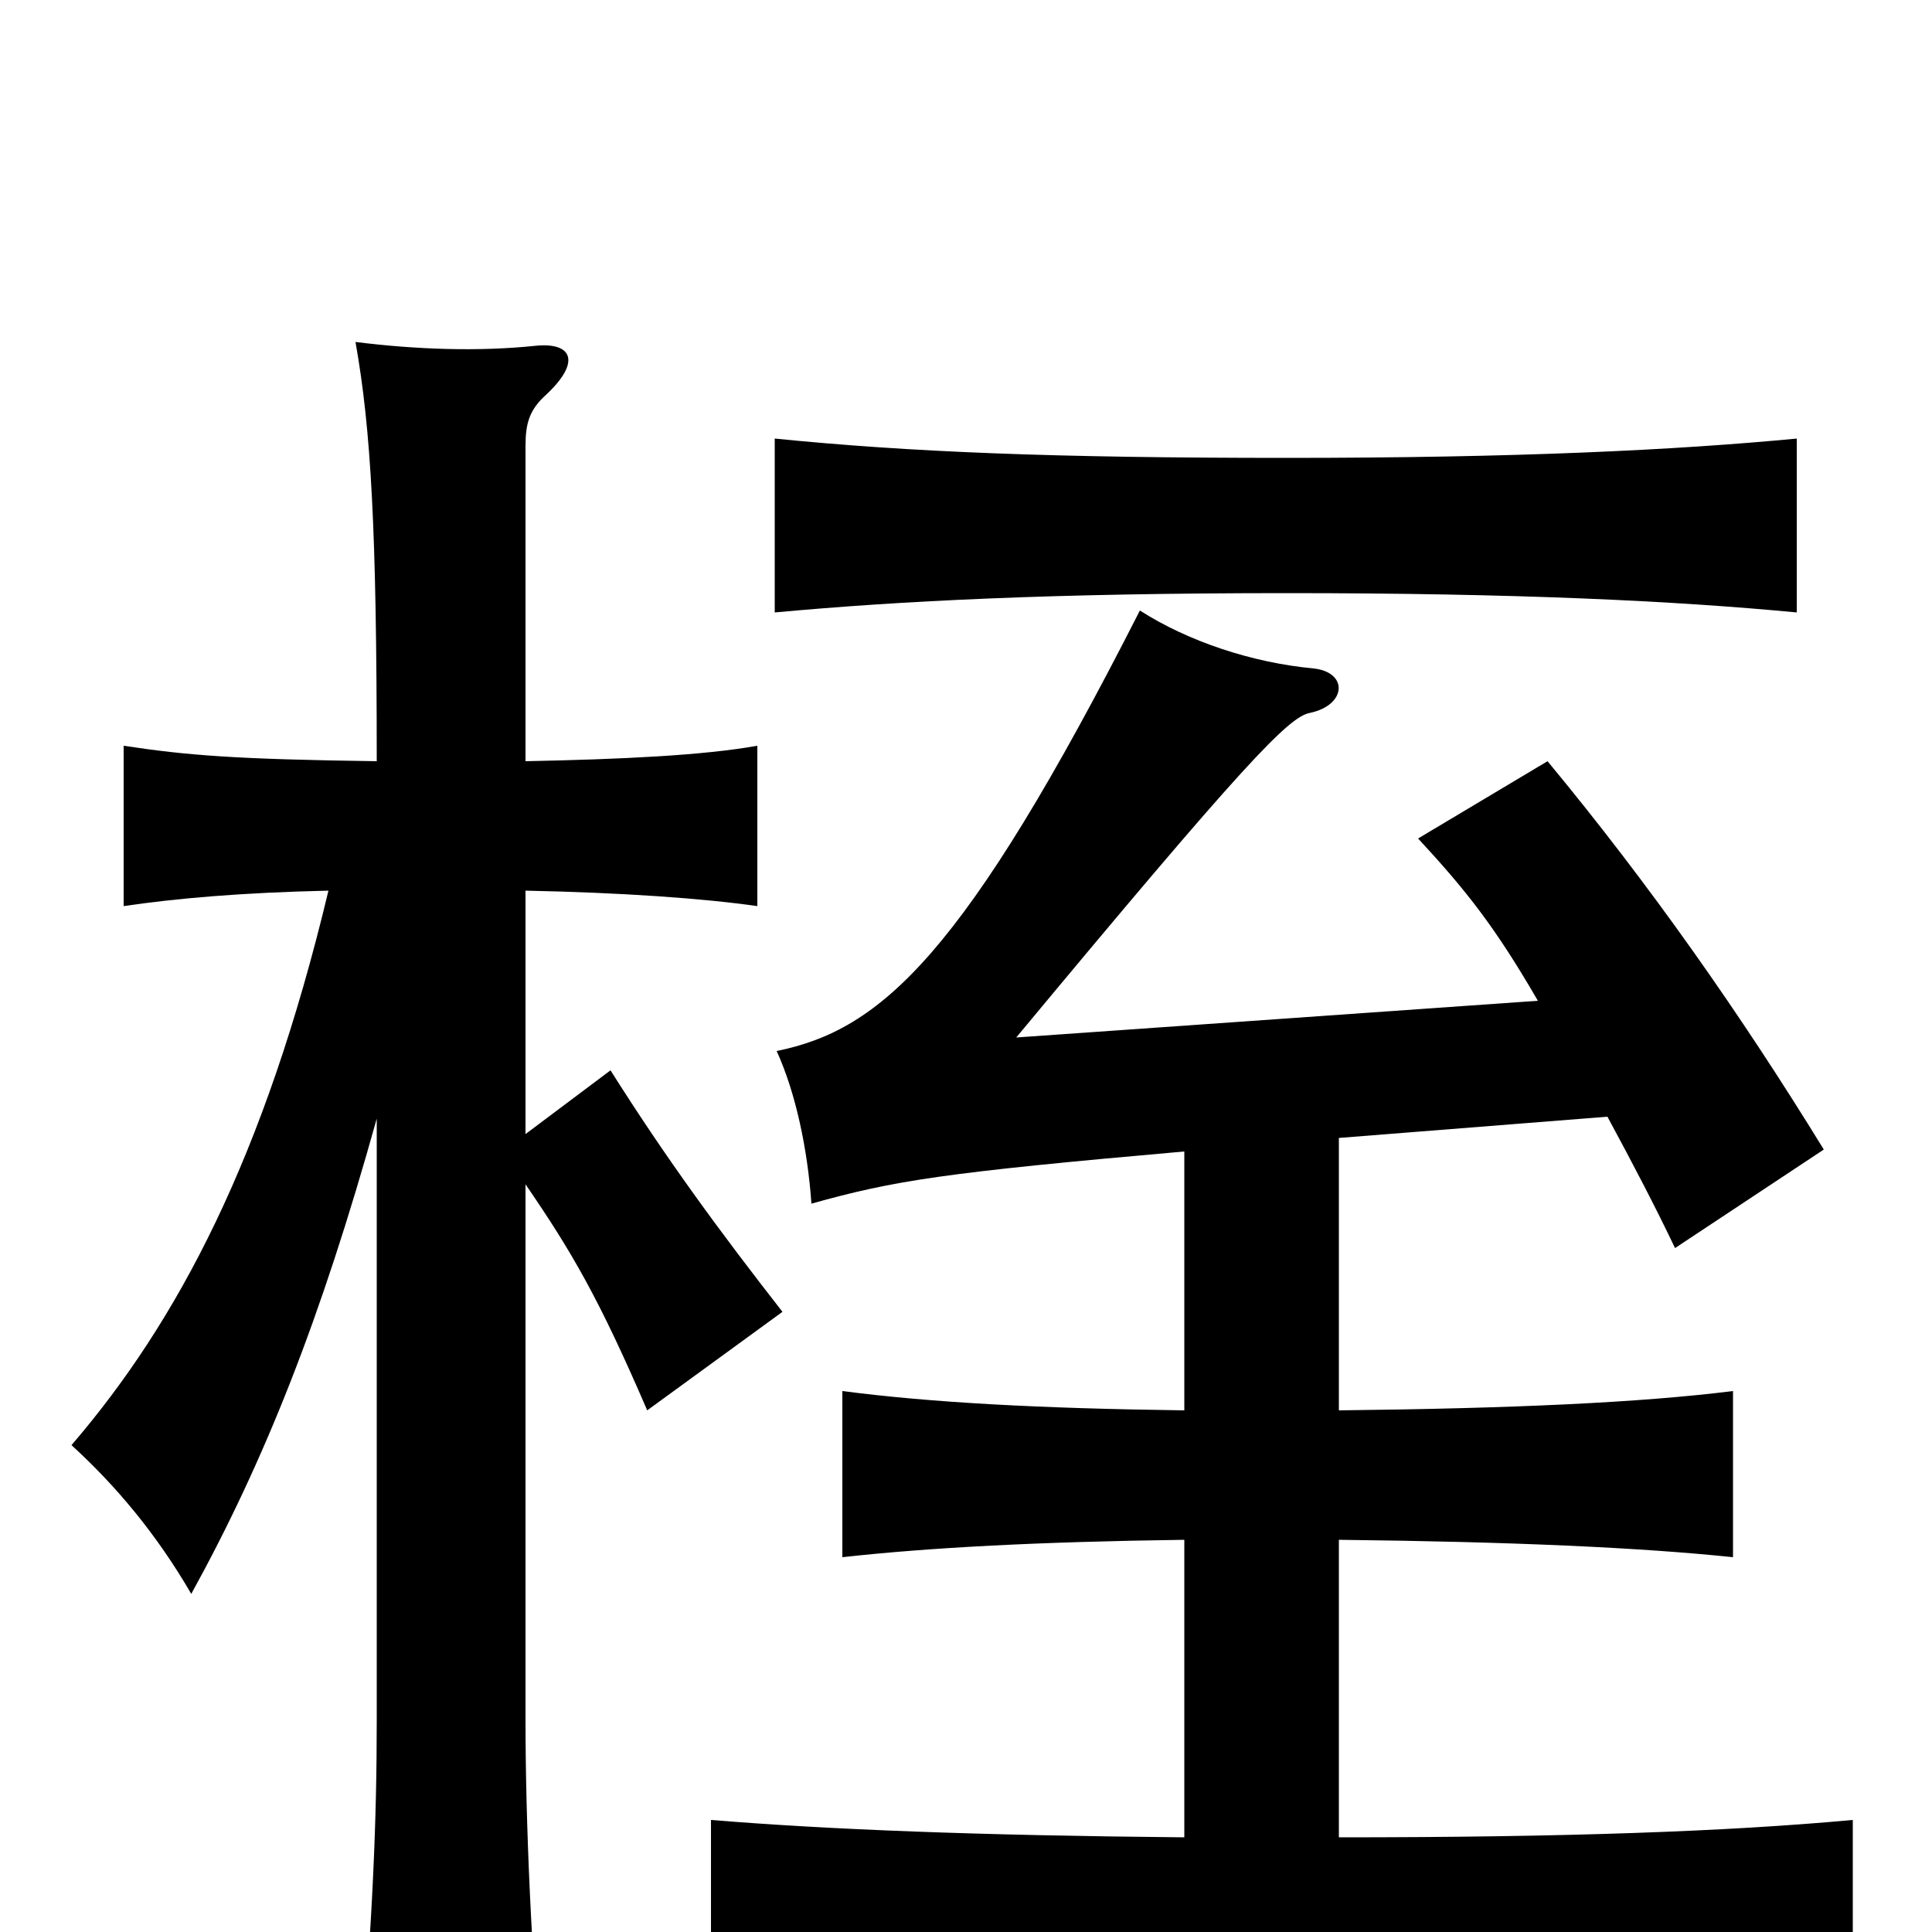 <svg xmlns="http://www.w3.org/2000/svg" viewBox="0 -1000 1000 1000">
	<path fill="#000000" d="M666 -693C785 -693 867 -689 930 -683V-773C867 -767 785 -763 666 -763C545 -763 471 -766 401 -773V-683C466 -689 545 -693 666 -693ZM796 -482L526 -463C644 -605 667 -629 678 -631C697 -635 698 -652 680 -654C648 -657 615 -668 590 -684C499 -505 456 -467 402 -456C412 -434 418 -405 420 -377C463 -389 488 -393 613 -404V-270C538 -271 482 -274 436 -280V-194C481 -199 538 -202 613 -203V-49C506 -50 429 -53 368 -58V36C437 29 530 25 664 25C796 25 889 29 959 36V-58C894 -52 810 -49 693 -49V-203C783 -202 849 -199 897 -194V-280C849 -274 783 -271 693 -270V-411L832 -422C845 -398 857 -375 867 -354L944 -405C901 -475 854 -542 801 -606L734 -566C759 -539 774 -520 796 -482ZM195 -421V-110C195 -57 193 -10 186 78H281C275 13 272 -57 272 -110V-387C296 -352 310 -328 335 -270L405 -321C373 -362 345 -400 316 -446L272 -413V-539C322 -538 364 -535 392 -531V-614C364 -609 322 -607 272 -606V-769C272 -781 274 -788 283 -796C301 -813 296 -823 277 -821C248 -818 216 -819 184 -823C192 -778 195 -726 195 -606C122 -607 97 -609 64 -614V-531C91 -535 125 -538 170 -539C137 -401 92 -316 37 -252C60 -231 81 -206 99 -175C137 -244 166 -317 195 -421Z"/>
</svg>